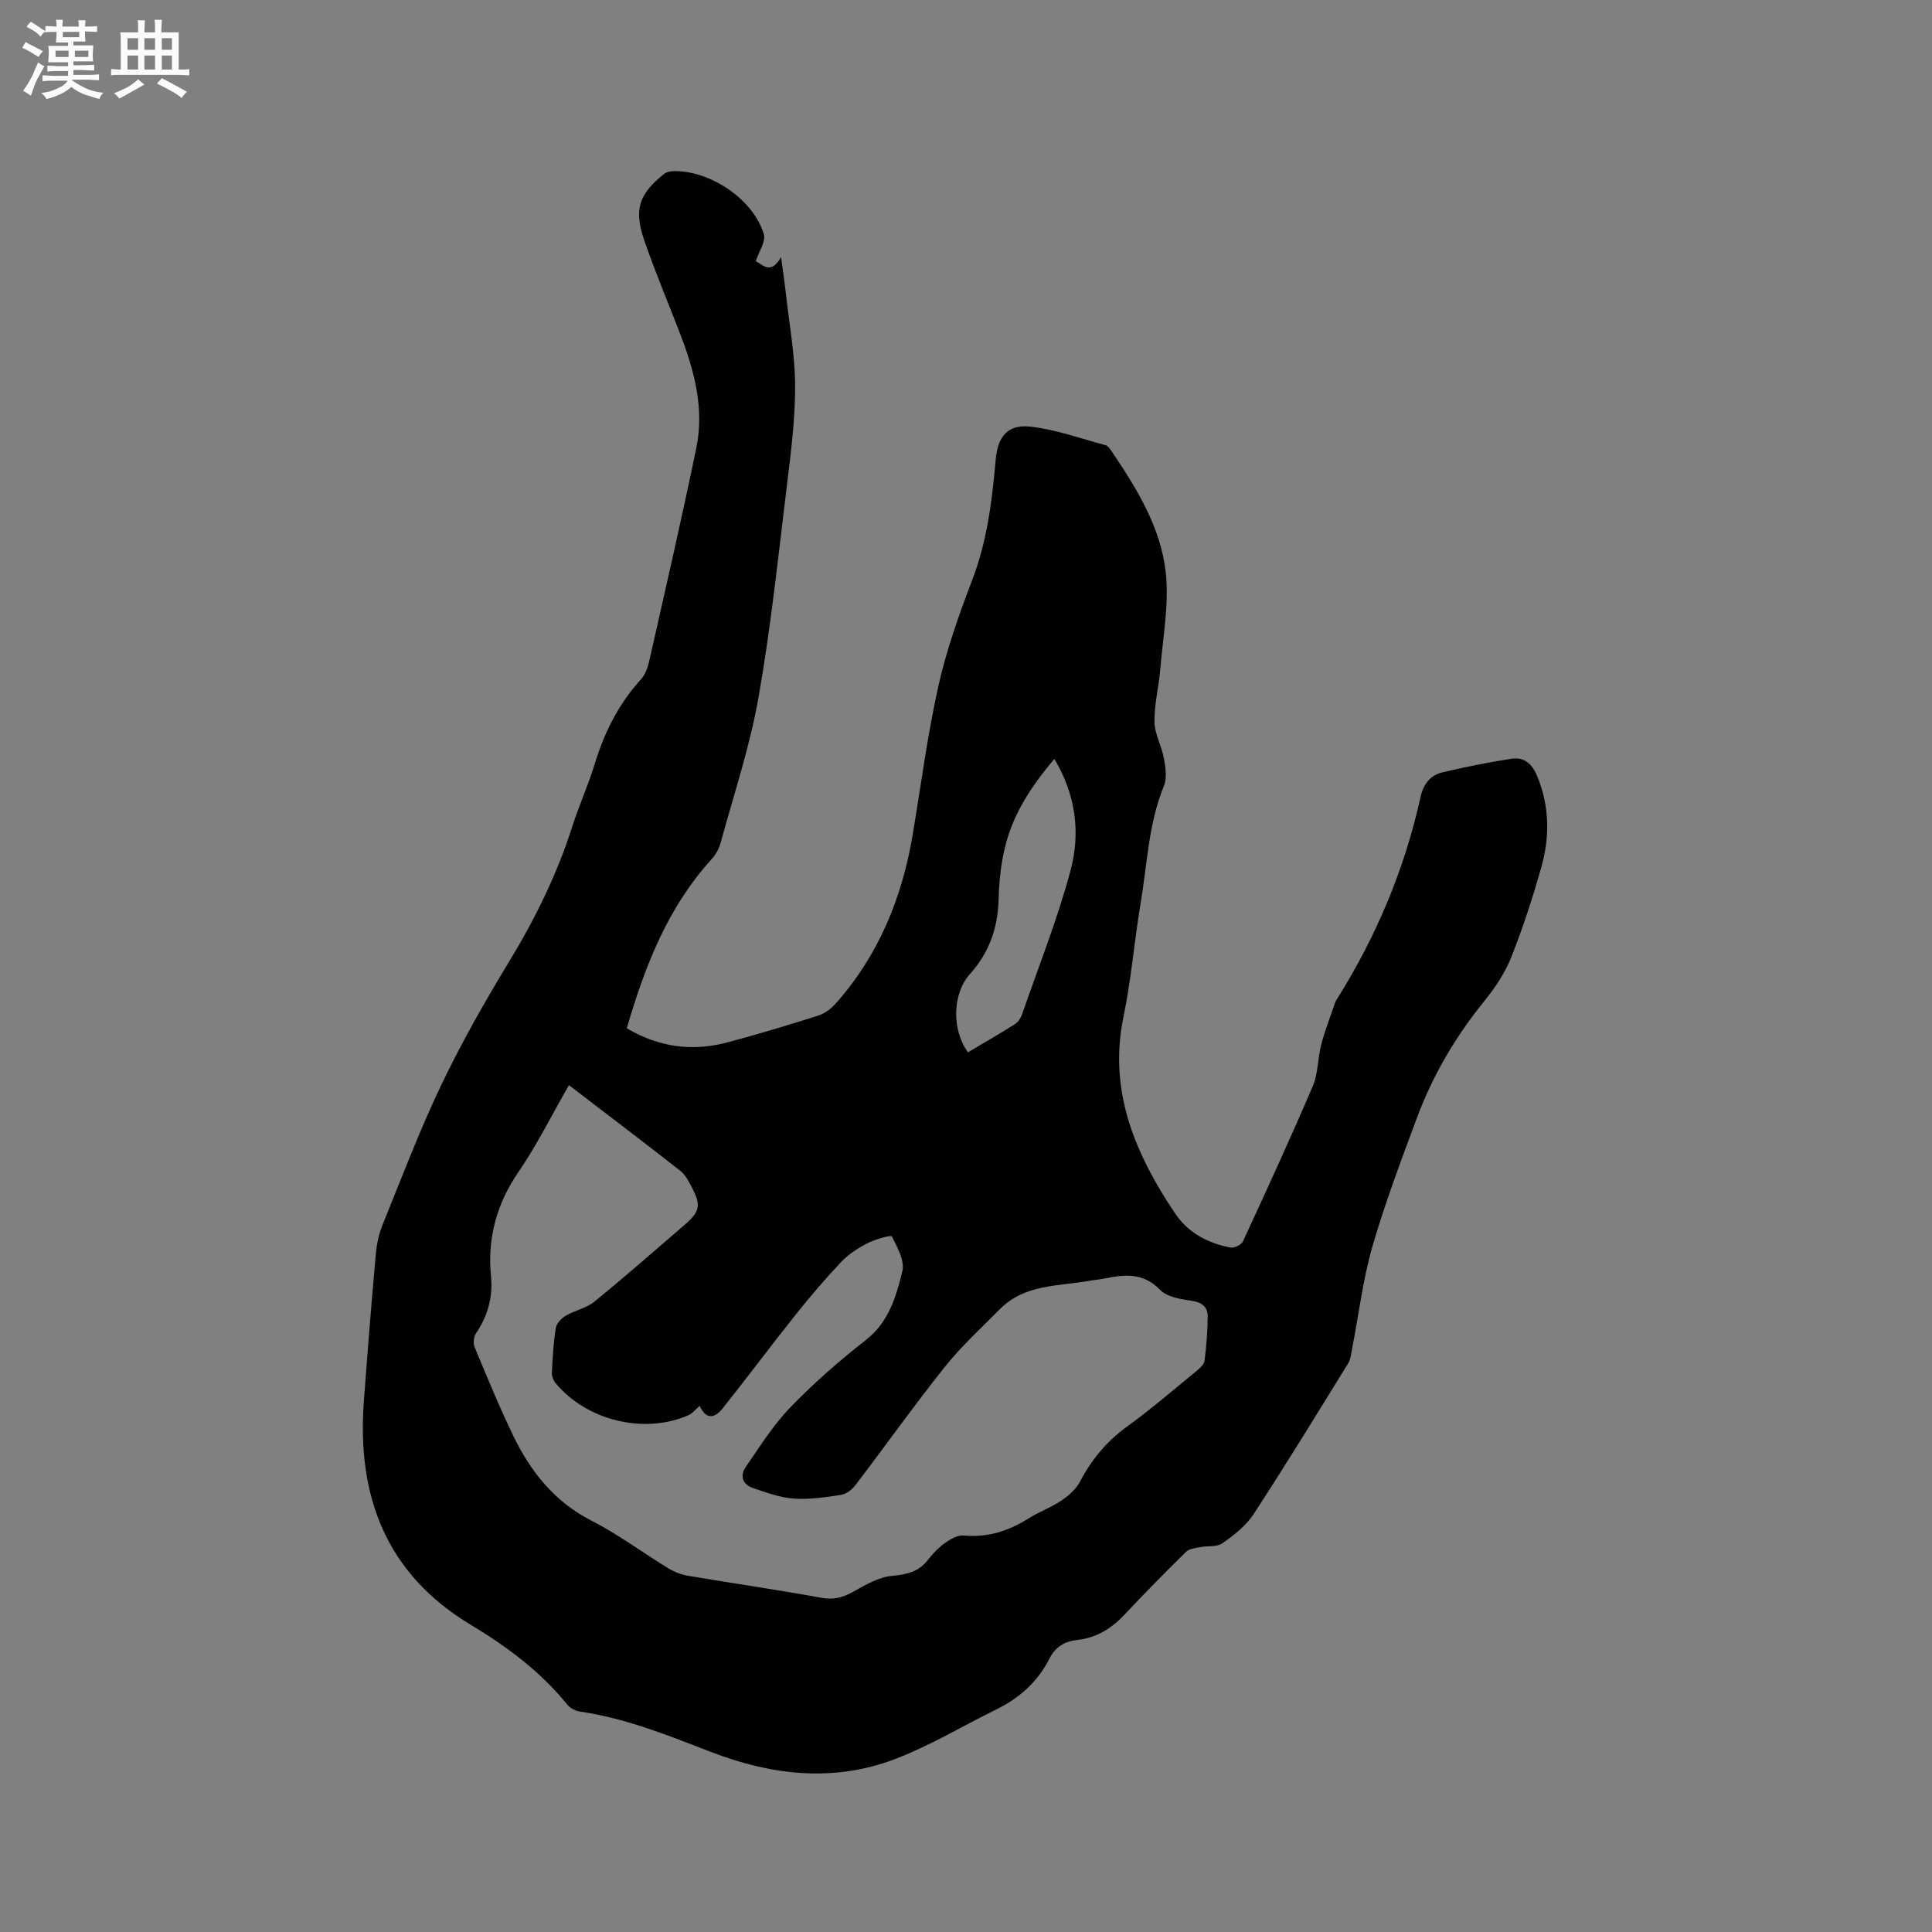<svg enable-background="new 0 0 400 400" viewBox="0 0 400 400" xmlns="http://www.w3.org/2000/svg"><rect x="0" y="0" width="400" height="400" fill="#808080" stroke="none"/><path d="m156.47 54.08c1.48.71 3.07 2.94 5.25-.86.39 2.96.72 5.18.97 7.4.71 6.43 1.91 12.85 1.93 19.29.02 6.94-.88 13.91-1.73 20.82-1.78 14.62-3.31 29.29-5.87 43.78-1.8 10.17-5.12 20.08-7.85 30.08-.32 1.17-1 2.36-1.82 3.27-9.09 10-13.83 22.14-17.58 35.03 6.61 3.93 13.55 4.86 20.81 2.93 6.34-1.68 12.63-3.59 18.88-5.57 1.31-.42 2.6-1.4 3.54-2.45 8.93-10.04 13.79-21.96 15.98-35.08 1.71-10.24 3.04-20.56 5.3-30.67 1.68-7.51 4.28-14.86 7.04-22.06 3.08-8.05 4.08-16.4 4.83-24.84.42-4.74 2.47-7.35 7.18-6.82 5.28.59 10.41 2.47 15.6 3.85.44.12.82.66 1.11 1.09 5.26 7.77 10.29 15.87 11.32 25.27.71 6.51-.58 13.25-1.12 19.87-.3 3.69-1.27 7.37-1.22 11.04.03 2.53 1.5 5.01 1.96 7.57.34 1.87.67 4.08-.01 5.72-3.2 7.79-3.44 16.12-4.81 24.24-1.32 7.83-1.94 15.8-3.56 23.56-1.97 9.45-.61 18.4 3.08 27.02 2.06 4.82 4.75 9.45 7.7 13.79 2.63 3.88 6.75 6.08 11.4 6.94.77.14 2.23-.56 2.55-1.25 4.93-10.67 9.84-21.35 14.46-32.15 1.13-2.66 1.02-5.82 1.77-8.67.77-2.93 1.88-5.76 2.86-8.63.1-.3.28-.57.45-.84 8.11-12.94 13.94-26.83 17.24-41.74.59-2.69 2.02-4.51 4.56-5.11 4.7-1.11 9.45-2.07 14.22-2.81 2.73-.43 4.36 1.1 5.42 3.72 2.51 6.18 2.57 12.46.81 18.71-1.78 6.31-3.81 12.57-6.23 18.66-1.3 3.27-3.36 6.35-5.59 9.1-5.93 7.32-10.65 15.31-13.92 24.11-3.28 8.83-6.63 17.66-9.24 26.7-1.96 6.79-2.79 13.9-4.15 20.86-.22 1.14-.31 2.41-.89 3.35-6.45 10.45-12.86 20.93-19.57 31.21-1.57 2.41-4.07 4.34-6.46 6.02-1.15.81-3.07.48-4.61.79-1 .2-2.24.32-2.89.96-4.31 4.24-8.56 8.54-12.69 12.95-2.72 2.91-5.85 4.87-9.83 5.3-2.61.28-4.55 1.44-5.76 3.84-2.42 4.8-6.21 8.19-11.01 10.55-7.02 3.45-13.79 7.55-21.06 10.31-12.67 4.81-25.49 3.31-37.89-1.46-8.9-3.43-17.71-7.02-27.24-8.4-.94-.14-2.05-.72-2.64-1.45-5.56-6.86-12.5-12.02-19.99-16.53-17.54-10.54-23.58-26.61-22.13-46.23.75-10.15 1.56-20.29 2.47-30.43.18-2.07.62-4.21 1.4-6.13 3.94-9.71 7.65-19.54 12.17-28.99 4.19-8.76 9.02-17.26 14.07-25.57 5.36-8.83 9.86-17.98 13.01-27.81 1.42-4.43 3.35-8.7 4.71-13.15 1.98-6.48 4.92-12.34 9.5-17.38.87-.95 1.42-2.35 1.71-3.64 3.33-14.77 6.75-29.53 9.8-44.36 1.68-8.16-.43-15.99-3.36-23.6-2.47-6.42-5.15-12.76-7.4-19.26-2.24-6.47-1.15-9.64 4.09-13.84.5-.4 1.33-.56 2.01-.57 7.61-.13 16.51 5.89 18.64 13.08.43 1.49-1.03 3.55-1.68 5.57zm-38.68 170.59c-3.75 6.54-6.67 12.46-10.37 17.85-4.59 6.69-6.55 13.75-5.76 21.79.41 4.2-.67 8.18-3.12 11.75-.48.7-.6 2.06-.27 2.86 2.56 6.15 5.09 12.34 7.99 18.33 3.61 7.46 8.54 13.68 16.24 17.61 5.54 2.83 10.59 6.62 15.93 9.88 1.22.74 2.67 1.28 4.08 1.52 9.19 1.55 18.42 2.88 27.58 4.55 2.52.46 4.42-.06 6.55-1.25 2.52-1.41 5.25-3.03 8.01-3.29 3.04-.29 5.48-.8 7.41-3.25 1.04-1.32 2.24-2.6 3.6-3.57 1.11-.79 2.61-1.65 3.84-1.54 5 .47 9.34-.95 13.49-3.56 2.14-1.35 4.59-2.22 6.69-3.63 1.5-1.01 3.06-2.34 3.88-3.9 2.41-4.58 5.51-8.37 9.75-11.44 4.97-3.6 9.64-7.63 14.4-11.52.69-.57 1.58-1.35 1.68-2.13.38-3.03.63-6.1.65-9.15.01-1.88-1.04-2.9-3.16-3.23-2.34-.36-5.23-.78-6.71-2.31-3.56-3.68-7.46-3.15-11.66-2.31-.93.19-1.89.25-2.83.42-6.47 1.18-13.5.66-18.66 5.89-3.86 3.91-7.96 7.65-11.37 11.92-6.4 8.02-12.35 16.41-18.58 24.57-.7.91-1.91 1.82-2.99 1.98-3.24.49-6.56.99-9.8.75-2.86-.21-5.69-1.27-8.44-2.2-2.11-.72-2.68-2.55-1.46-4.31 2.92-4.23 5.69-8.68 9.23-12.35 4.85-5.02 10.15-9.66 15.65-13.96 4.76-3.72 6.27-8.99 7.56-14.23.53-2.16-1.03-4.98-2.17-7.23-.16-.32-3.45.6-5.05 1.42-1.95 1-3.91 2.25-5.41 3.84-3.34 3.53-6.5 7.24-9.53 11.04-5.09 6.38-9.96 12.93-15.04 19.31-1.89 2.37-3.61 2.06-4.76-.53-.78.66-1.46 1.57-2.36 1.96-9.18 3.99-21.04 1.1-27.49-6.68-.48-.58-.79-1.51-.75-2.25.16-3.07.33-6.15.82-9.17.15-.95 1.18-2 2.08-2.53 1.88-1.11 4.24-1.54 5.88-2.88 6.33-5.15 12.46-10.55 18.65-15.87 3.23-2.78 3.52-4.1 1.52-7.86-.64-1.2-1.31-2.56-2.34-3.36-7.55-5.93-15.2-11.72-23.08-17.75zm82.62-6.8c3.34-1.98 6.54-3.82 9.66-5.79.65-.41 1.23-1.21 1.49-1.95 3.46-9.97 7.39-19.83 10.11-30.01 2.08-7.79 1-15.73-3.38-22.99-8.27 9.76-11.22 17.08-11.55 29.21-.16 5.86-1.97 10.92-5.92 15.32-3.64 4.03-3.83 11.54-.41 16.21z" fill="#010103"/><g fill="#fcfbfa"><path d="m6.8 9.5c.6.3 1.3.7 2.1 1.1-.4.4-.7.8-.9 1.2-.7-.4-1.3-.8-1.8-1.1s-1.1-.6-1.6-.8c.2-.4.5-.8.7-1.2.4.2.8.5 1.5.8zm.9 6.9c-.3.6-.5 1.1-.7 1.7s-.4 1.1-.6 1.7c-.6-.4-1.1-.7-1.6-1 .7-1 1.2-1.8 1.5-2.4.3-.5.6-1.1.8-1.7.3-.6.5-1.2.8-1.8.3.3.8.6 1.3.8-.7 1.3-1.2 2.2-1.5 2.7zm.1-11c.4.3 1 .7 1.7 1.1-.5.2-.8.6-1.1 1.1-.5-.6-1-1-1.4-1.2s-.9-.6-1.5-.8c.2-.4.5-.7.9-1.1.5.3.9.6 1.4.9zm10.5 13.1c1 .4 2 .6 3.1.7-.4.4-.7.8-.8 1.3-.9-.2-1.9-.6-3-.9-1-.4-2-.9-2.8-1.6-.5.4-1.1.9-1.9 1.3s-1.9.9-3.3 1.2c-.1-.3-.5-.8-1.1-1.3 1 0 2.1-.3 3.2-.8 1.2-.5 1.9-1 2.3-1.7h-3.2c-.4 0-1 0-2 .1v-1.2c1 0 1.7.1 2 .1h3.3v-1h-2.3c-.2 0-.9 0-2 .1v-1.2c1.2 0 1.9.1 2 .1h2.3v-.8h-4.1c0-.7.1-1.2.1-1.6 0-.5 0-1.1-.1-1.8h4.1v-.7h-2.5c0-.6.1-1.1.1-1.6v-.6h-.5c-.4 0-1 0-1.8.1v-1.3c1.2 0 1.9.1 2.1.1h.2c0-.3 0-.8-.1-1.4h1.4c0 .6-.1 1-.1 1.4h3.4c0-.4 0-.8-.1-1.3h1.5c0 .4-.1.9-.1 1.3.7 0 1.5 0 2.5-.1v1.2c-1 0-1.8-.1-2.5-.1v.6c0 .3 0 .8.1 1.5h-2.5v.8h4.1c0 .7-.1 1.3-.1 1.8s0 1 .1 1.5h-4.1v.8h1.4c.8 0 1.8 0 2.9-.1v1.2c-1 0-1.9-.1-2.8-.1h-1.5v1h3.2c.3 0 1 0 2.1-.1v1.2c-1.1 0-1.8-.1-2.1-.1h-3.4l-.1.1c1.4 1 2.4 1.5 3.4 1.9zm-4.1-6.7v-1.3h-2.7v1.3zm2.2-4.1v-1.1h-3.4v1.1zm1.9 4.1v-1.3h-2.8v1.3z"/><path d="m37 6.7v2.3 5.4c1 0 1.8 0 2.2-.1v1.3c-.6 0-1.5-.1-2.5-.1h-11.9c-.7 0-1.3 0-1.8.1v-1.3c.5 0 1.1.1 2 .1v-5.2c0-1 0-1.8-.1-2.5h3.7c0-1.3 0-2.1-.1-2.5h1.5c0 .4-.1 1.3-.1 2.5h2.2c0-1.2 0-2.1-.1-2.6h1.5c0 .4-.1 1.3-.1 2.6zm-12.3 13.7c-.3-.4-.7-.8-1.1-1.1 1.1-.4 2.1-.9 2.9-1.3.8-.5 1.5-1 2.1-1.6.4.4.9.8 1.3 1.1-2.5 1.4-4.2 2.4-5.2 2.9zm3.9-10.1v-2.4h-2.2v2.4zm0 4.1v-2.9h-2.2v2.9zm3.5-4.1v-2.4h-2.2v2.4zm0 4.1v-2.9h-2.2v2.9zm.4 2.9 1-1.1c.6.3 1.4.7 2.5 1.3s2 1.1 2.7 1.5c-.4.4-.8.8-1.1 1.3-.8-.8-2.5-1.7-5.1-3zm3.1-7v-2.4h-2.1v2.4zm0 4.1v-2.9h-2.1v2.9z"/></g></svg>